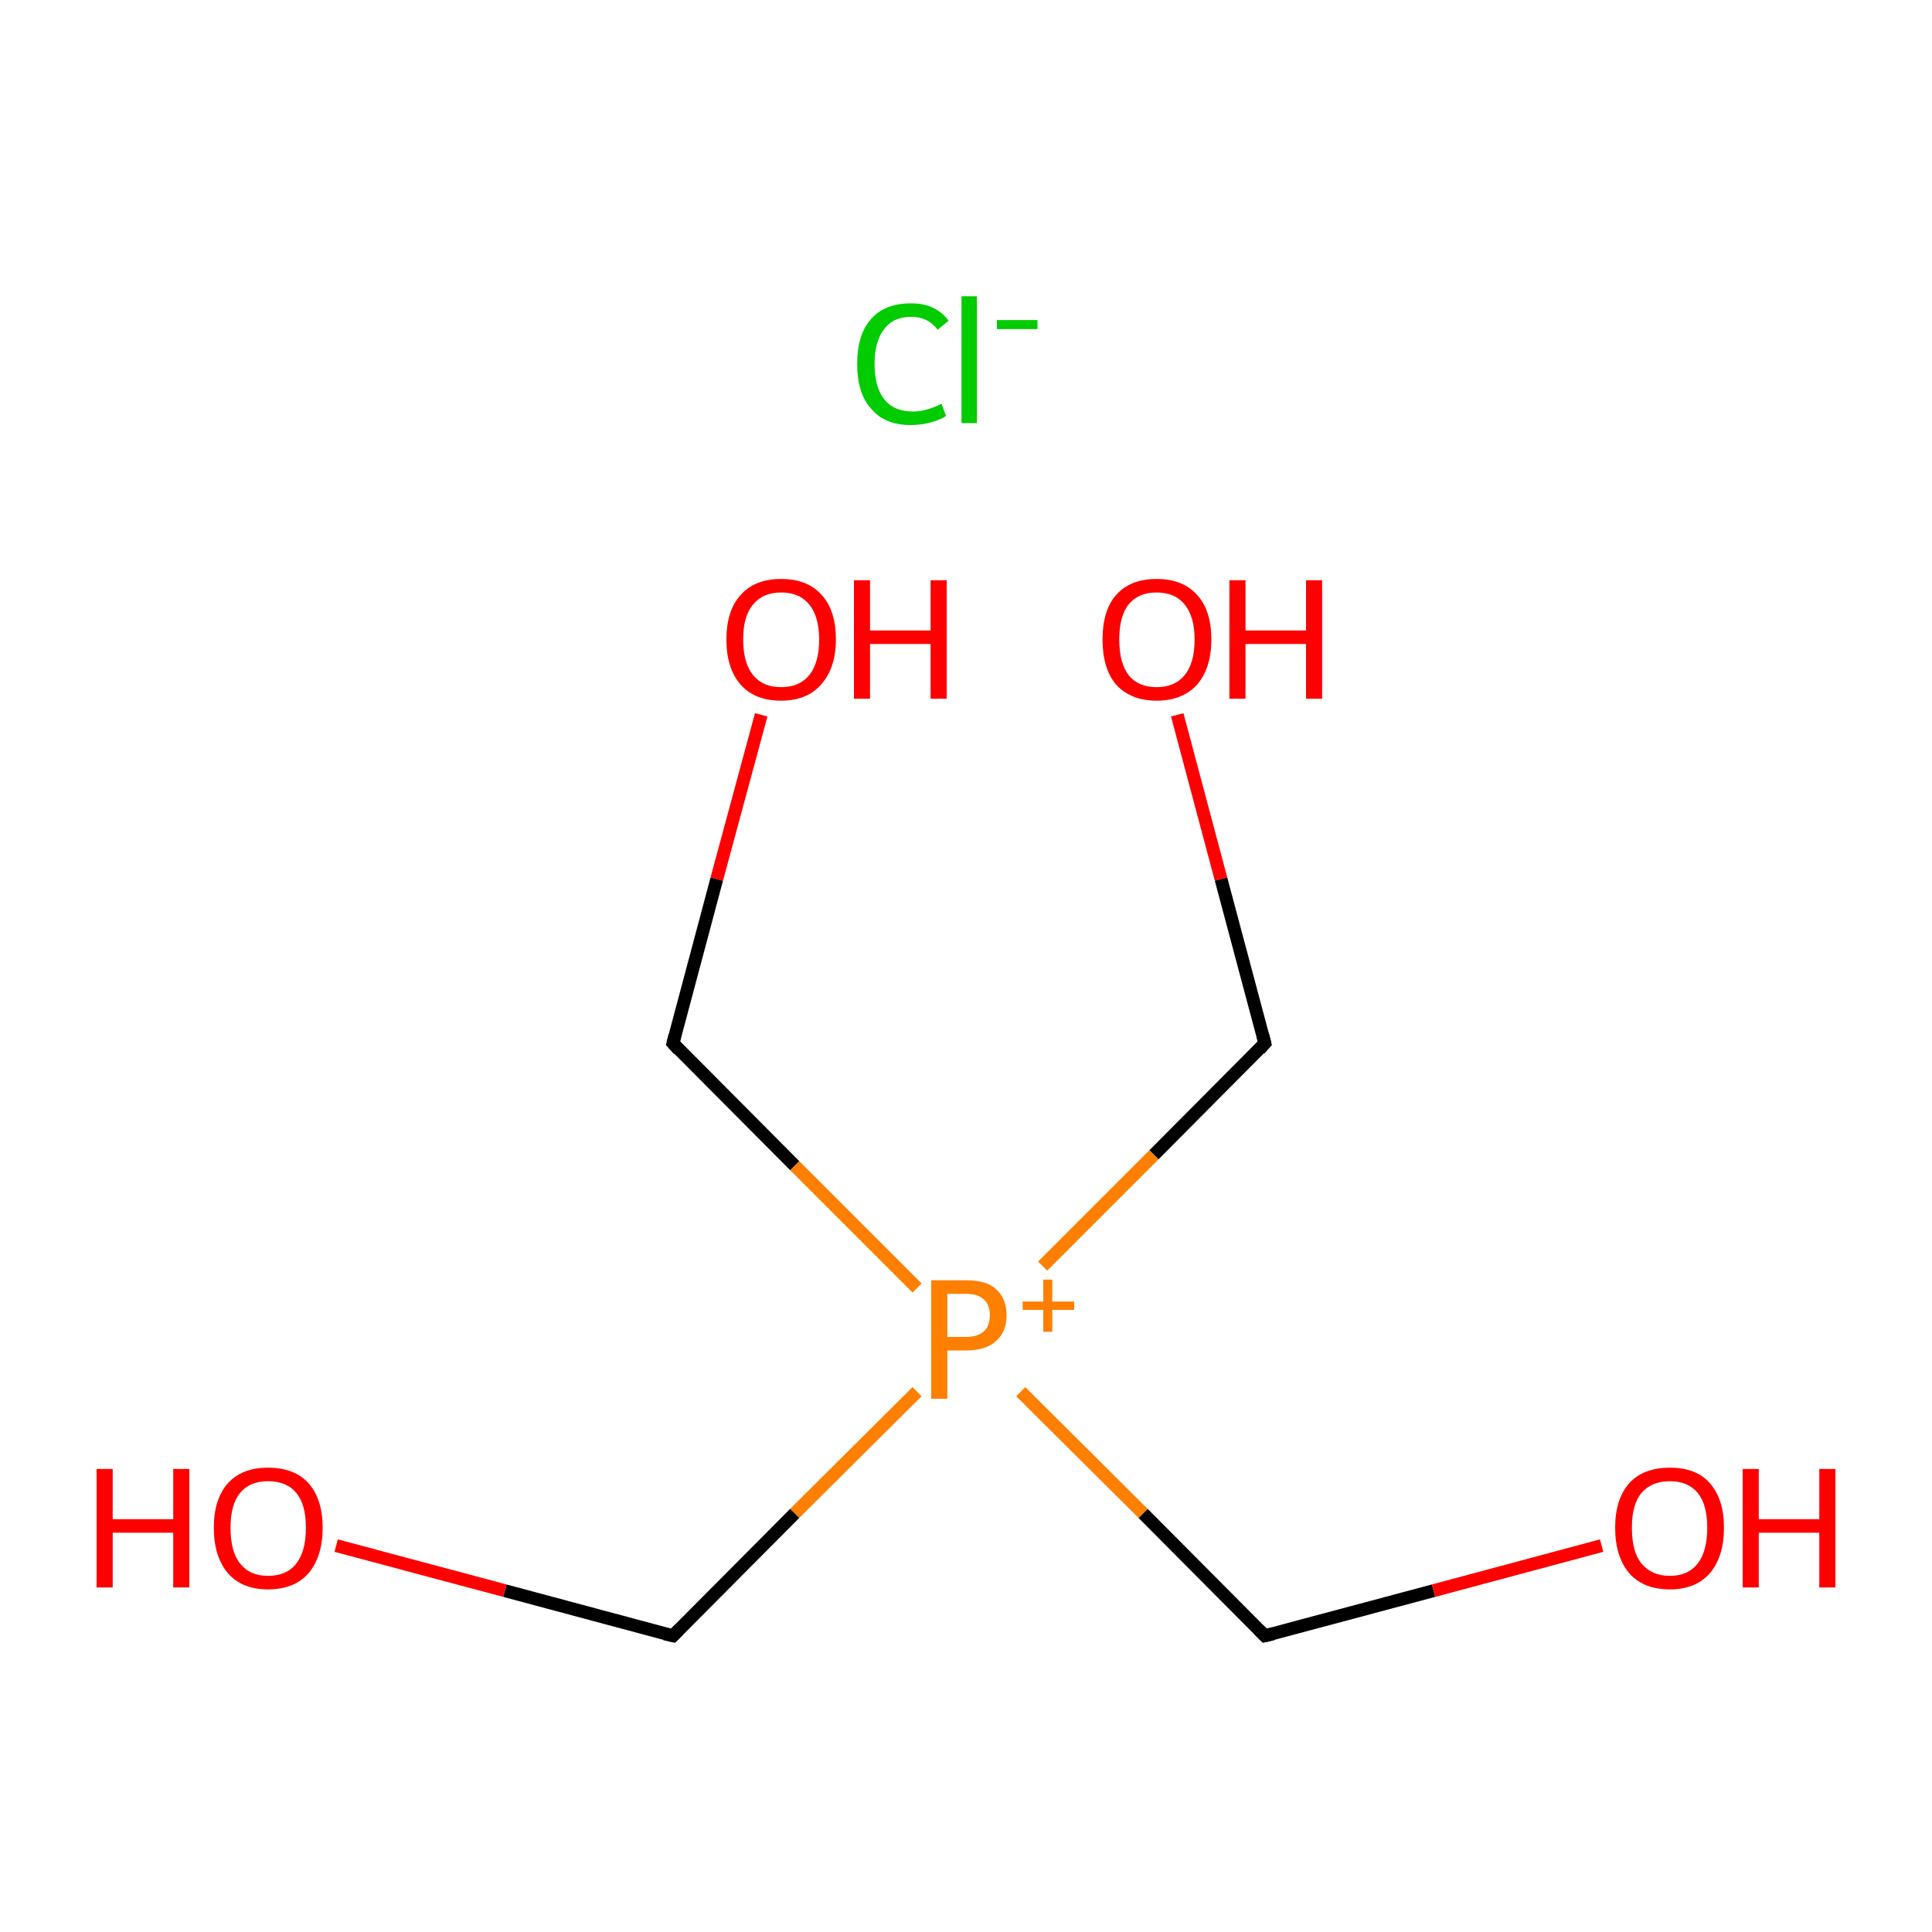 <?xml version='1.0' encoding='iso-8859-1'?>
<svg version='1.1' baseProfile='full'
              xmlns='http://www.w3.org/2000/svg'
                      xmlns:rdkit='http://www.rdkit.org/xml'
                      xmlns:xlink='http://www.w3.org/1999/xlink'
                  xml:space='preserve'
width='300px' height='300px' viewBox='0 0 300 300'>
<!-- END OF HEADER -->
<rect style='opacity:1.0;fill:#FFFFFF;stroke:none' width='300.0' height='300.0' x='0.0' y='0.0'> </rect>
<path class='bond-0 atom-0 atom-1' d='M 196.4,254.0 L 222.6,247.0' style='fill:none;fill-rule:evenodd;stroke:#000000;stroke-width:2.0px;stroke-linecap:butt;stroke-linejoin:miter;stroke-opacity:1' />
<path class='bond-0 atom-0 atom-1' d='M 222.6,247.0 L 248.7,240.0' style='fill:none;fill-rule:evenodd;stroke:#FF0000;stroke-width:2.0px;stroke-linecap:butt;stroke-linejoin:miter;stroke-opacity:1' />
<path class='bond-1 atom-0 atom-2' d='M 196.4,254.0 L 177.5,235.0' style='fill:none;fill-rule:evenodd;stroke:#000000;stroke-width:2.0px;stroke-linecap:butt;stroke-linejoin:miter;stroke-opacity:1' />
<path class='bond-1 atom-0 atom-2' d='M 177.5,235.0 L 158.5,216.1' style='fill:none;fill-rule:evenodd;stroke:#FF7F00;stroke-width:2.0px;stroke-linecap:butt;stroke-linejoin:miter;stroke-opacity:1' />
<path class='bond-2 atom-2 atom-3' d='M 142.4,200.0 L 123.4,181.0' style='fill:none;fill-rule:evenodd;stroke:#FF7F00;stroke-width:2.0px;stroke-linecap:butt;stroke-linejoin:miter;stroke-opacity:1' />
<path class='bond-2 atom-2 atom-3' d='M 123.4,181.0 L 104.5,162.0' style='fill:none;fill-rule:evenodd;stroke:#000000;stroke-width:2.0px;stroke-linecap:butt;stroke-linejoin:miter;stroke-opacity:1' />
<path class='bond-3 atom-3 atom-4' d='M 104.5,162.0 L 111.3,136.5' style='fill:none;fill-rule:evenodd;stroke:#000000;stroke-width:2.0px;stroke-linecap:butt;stroke-linejoin:miter;stroke-opacity:1' />
<path class='bond-3 atom-3 atom-4' d='M 111.3,136.5 L 118.2,111.0' style='fill:none;fill-rule:evenodd;stroke:#FF0000;stroke-width:2.0px;stroke-linecap:butt;stroke-linejoin:miter;stroke-opacity:1' />
<path class='bond-4 atom-2 atom-5' d='M 142.4,216.1 L 123.4,235.0' style='fill:none;fill-rule:evenodd;stroke:#FF7F00;stroke-width:2.0px;stroke-linecap:butt;stroke-linejoin:miter;stroke-opacity:1' />
<path class='bond-4 atom-2 atom-5' d='M 123.4,235.0 L 104.5,254.0' style='fill:none;fill-rule:evenodd;stroke:#000000;stroke-width:2.0px;stroke-linecap:butt;stroke-linejoin:miter;stroke-opacity:1' />
<path class='bond-5 atom-5 atom-6' d='M 104.5,254.0 L 78.4,247.0' style='fill:none;fill-rule:evenodd;stroke:#000000;stroke-width:2.0px;stroke-linecap:butt;stroke-linejoin:miter;stroke-opacity:1' />
<path class='bond-5 atom-5 atom-6' d='M 78.4,247.0 L 52.2,240.0' style='fill:none;fill-rule:evenodd;stroke:#FF0000;stroke-width:2.0px;stroke-linecap:butt;stroke-linejoin:miter;stroke-opacity:1' />
<path class='bond-6 atom-2 atom-7' d='M 161.9,196.6 L 179.2,179.3' style='fill:none;fill-rule:evenodd;stroke:#FF7F00;stroke-width:2.0px;stroke-linecap:butt;stroke-linejoin:miter;stroke-opacity:1' />
<path class='bond-6 atom-2 atom-7' d='M 179.2,179.3 L 196.4,162.0' style='fill:none;fill-rule:evenodd;stroke:#000000;stroke-width:2.0px;stroke-linecap:butt;stroke-linejoin:miter;stroke-opacity:1' />
<path class='bond-7 atom-7 atom-8' d='M 196.4,162.0 L 189.6,136.5' style='fill:none;fill-rule:evenodd;stroke:#000000;stroke-width:2.0px;stroke-linecap:butt;stroke-linejoin:miter;stroke-opacity:1' />
<path class='bond-7 atom-7 atom-8' d='M 189.6,136.5 L 182.8,111.0' style='fill:none;fill-rule:evenodd;stroke:#FF0000;stroke-width:2.0px;stroke-linecap:butt;stroke-linejoin:miter;stroke-opacity:1' />
<path d='M 197.7,253.7 L 196.4,254.0 L 195.5,253.1' style='fill:none;stroke:#000000;stroke-width:2.0px;stroke-linecap:butt;stroke-linejoin:miter;stroke-miterlimit:10;stroke-opacity:1;' />
<path d='M 105.4,163.0 L 104.5,162.0 L 104.8,160.8' style='fill:none;stroke:#000000;stroke-width:2.0px;stroke-linecap:butt;stroke-linejoin:miter;stroke-miterlimit:10;stroke-opacity:1;' />
<path d='M 105.4,253.1 L 104.5,254.0 L 103.2,253.7' style='fill:none;stroke:#000000;stroke-width:2.0px;stroke-linecap:butt;stroke-linejoin:miter;stroke-miterlimit:10;stroke-opacity:1;' />
<path d='M 195.6,162.9 L 196.4,162.0 L 196.1,160.8' style='fill:none;stroke:#000000;stroke-width:2.0px;stroke-linecap:butt;stroke-linejoin:miter;stroke-miterlimit:10;stroke-opacity:1;' />
<path class='atom-1' d='M 250.8 237.2
Q 250.8 232.8, 253.0 230.3
Q 255.2 227.9, 259.3 227.9
Q 263.4 227.9, 265.5 230.3
Q 267.7 232.8, 267.7 237.2
Q 267.7 241.7, 265.5 244.3
Q 263.3 246.8, 259.3 246.8
Q 255.2 246.8, 253.0 244.3
Q 250.8 241.7, 250.8 237.2
M 259.3 244.7
Q 262.1 244.7, 263.6 242.8
Q 265.1 240.9, 265.1 237.2
Q 265.1 233.6, 263.6 231.8
Q 262.1 230.0, 259.3 230.0
Q 256.5 230.0, 254.9 231.8
Q 253.4 233.6, 253.4 237.2
Q 253.4 241.0, 254.9 242.8
Q 256.5 244.7, 259.3 244.7
' fill='#FF0000'/>
<path class='atom-1' d='M 270.6 228.1
L 273.1 228.1
L 273.1 235.9
L 282.5 235.9
L 282.5 228.1
L 285.0 228.1
L 285.0 246.5
L 282.5 246.5
L 282.5 238.0
L 273.1 238.0
L 273.1 246.5
L 270.6 246.5
L 270.6 228.1
' fill='#FF0000'/>
<path class='atom-2' d='M 150.0 198.8
Q 153.2 198.8, 154.7 200.2
Q 156.3 201.7, 156.3 204.2
Q 156.3 206.8, 154.7 208.2
Q 153.1 209.7, 150.0 209.7
L 147.1 209.7
L 147.1 217.2
L 144.6 217.2
L 144.6 198.8
L 150.0 198.8
M 150.0 207.6
Q 151.8 207.6, 152.8 206.7
Q 153.7 205.9, 153.7 204.2
Q 153.7 202.6, 152.8 201.8
Q 151.8 200.9, 150.0 200.9
L 147.1 200.9
L 147.1 207.6
L 150.0 207.6
' fill='#FF7F00'/>
<path class='atom-2' d='M 158.8 202.1
L 162.0 202.1
L 162.0 198.7
L 163.4 198.7
L 163.4 202.1
L 166.8 202.1
L 166.8 203.4
L 163.4 203.4
L 163.4 206.8
L 162.0 206.8
L 162.0 203.4
L 158.8 203.4
L 158.8 202.1
' fill='#FF7F00'/>
<path class='atom-4' d='M 112.8 99.3
Q 112.8 94.8, 115.0 92.4
Q 117.2 89.9, 121.3 89.9
Q 125.4 89.9, 127.6 92.4
Q 129.8 94.8, 129.8 99.3
Q 129.8 103.7, 127.5 106.3
Q 125.3 108.8, 121.3 108.8
Q 117.2 108.8, 115.0 106.3
Q 112.8 103.8, 112.8 99.3
M 121.3 106.7
Q 124.1 106.7, 125.6 104.9
Q 127.2 103.0, 127.2 99.3
Q 127.2 95.7, 125.6 93.8
Q 124.1 92.0, 121.3 92.0
Q 118.5 92.0, 117.0 93.8
Q 115.4 95.6, 115.4 99.3
Q 115.4 103.0, 117.0 104.9
Q 118.5 106.7, 121.3 106.7
' fill='#FF0000'/>
<path class='atom-4' d='M 132.6 90.1
L 135.1 90.1
L 135.1 97.9
L 144.5 97.9
L 144.5 90.1
L 147.0 90.1
L 147.0 108.5
L 144.5 108.5
L 144.5 100.0
L 135.1 100.0
L 135.1 108.5
L 132.6 108.5
L 132.6 90.1
' fill='#FF0000'/>
<path class='atom-6' d='M 15.0 228.1
L 17.5 228.1
L 17.5 235.9
L 26.9 235.9
L 26.9 228.1
L 29.4 228.1
L 29.4 246.5
L 26.9 246.5
L 26.9 238.0
L 17.5 238.0
L 17.5 246.5
L 15.0 246.5
L 15.0 228.1
' fill='#FF0000'/>
<path class='atom-6' d='M 33.2 237.2
Q 33.2 232.8, 35.4 230.3
Q 37.6 227.9, 41.6 227.9
Q 45.7 227.9, 47.9 230.3
Q 50.1 232.8, 50.1 237.2
Q 50.1 241.7, 47.9 244.3
Q 45.7 246.8, 41.6 246.8
Q 37.6 246.8, 35.4 244.3
Q 33.2 241.7, 33.2 237.2
M 41.6 244.7
Q 44.5 244.7, 46.0 242.8
Q 47.5 240.9, 47.5 237.2
Q 47.5 233.6, 46.0 231.8
Q 44.5 230.0, 41.6 230.0
Q 38.8 230.0, 37.3 231.8
Q 35.8 233.6, 35.8 237.2
Q 35.8 241.0, 37.3 242.8
Q 38.8 244.7, 41.6 244.7
' fill='#FF0000'/>
<path class='atom-8' d='M 171.2 99.3
Q 171.2 94.8, 173.3 92.4
Q 175.5 89.9, 179.6 89.9
Q 183.7 89.9, 185.9 92.4
Q 188.1 94.8, 188.1 99.3
Q 188.1 103.7, 185.9 106.3
Q 183.6 108.8, 179.6 108.8
Q 175.6 108.8, 173.3 106.3
Q 171.2 103.8, 171.2 99.3
M 179.6 106.7
Q 182.4 106.7, 183.9 104.9
Q 185.5 103.0, 185.5 99.3
Q 185.5 95.7, 183.9 93.8
Q 182.4 92.0, 179.6 92.0
Q 176.8 92.0, 175.3 93.8
Q 173.8 95.6, 173.8 99.3
Q 173.8 103.0, 175.3 104.9
Q 176.8 106.7, 179.6 106.7
' fill='#FF0000'/>
<path class='atom-8' d='M 190.9 90.1
L 193.4 90.1
L 193.4 97.9
L 202.8 97.9
L 202.8 90.1
L 205.3 90.1
L 205.3 108.5
L 202.8 108.5
L 202.8 100.0
L 193.4 100.0
L 193.4 108.5
L 190.9 108.5
L 190.9 90.1
' fill='#FF0000'/>
<path class='atom-9' d='M 133.1 56.5
Q 133.1 51.9, 135.3 49.5
Q 137.4 47.1, 141.5 47.1
Q 145.3 47.1, 147.3 49.8
L 145.6 51.2
Q 144.1 49.2, 141.5 49.2
Q 138.7 49.2, 137.3 51.1
Q 135.8 53.0, 135.8 56.5
Q 135.8 60.1, 137.3 62.0
Q 138.8 63.9, 141.8 63.9
Q 143.8 63.9, 146.2 62.7
L 146.9 64.6
Q 146.0 65.2, 144.5 65.6
Q 143.1 66.0, 141.4 66.0
Q 137.4 66.0, 135.3 63.5
Q 133.1 61.1, 133.1 56.5
' fill='#00CC00'/>
<path class='atom-9' d='M 149.3 46.0
L 151.7 46.0
L 151.7 65.7
L 149.3 65.7
L 149.3 46.0
' fill='#00CC00'/>
<path class='atom-9' d='M 154.8 49.7
L 161.1 49.7
L 161.1 51.1
L 154.8 51.1
L 154.8 49.7
' fill='#00CC00'/>
</svg>
